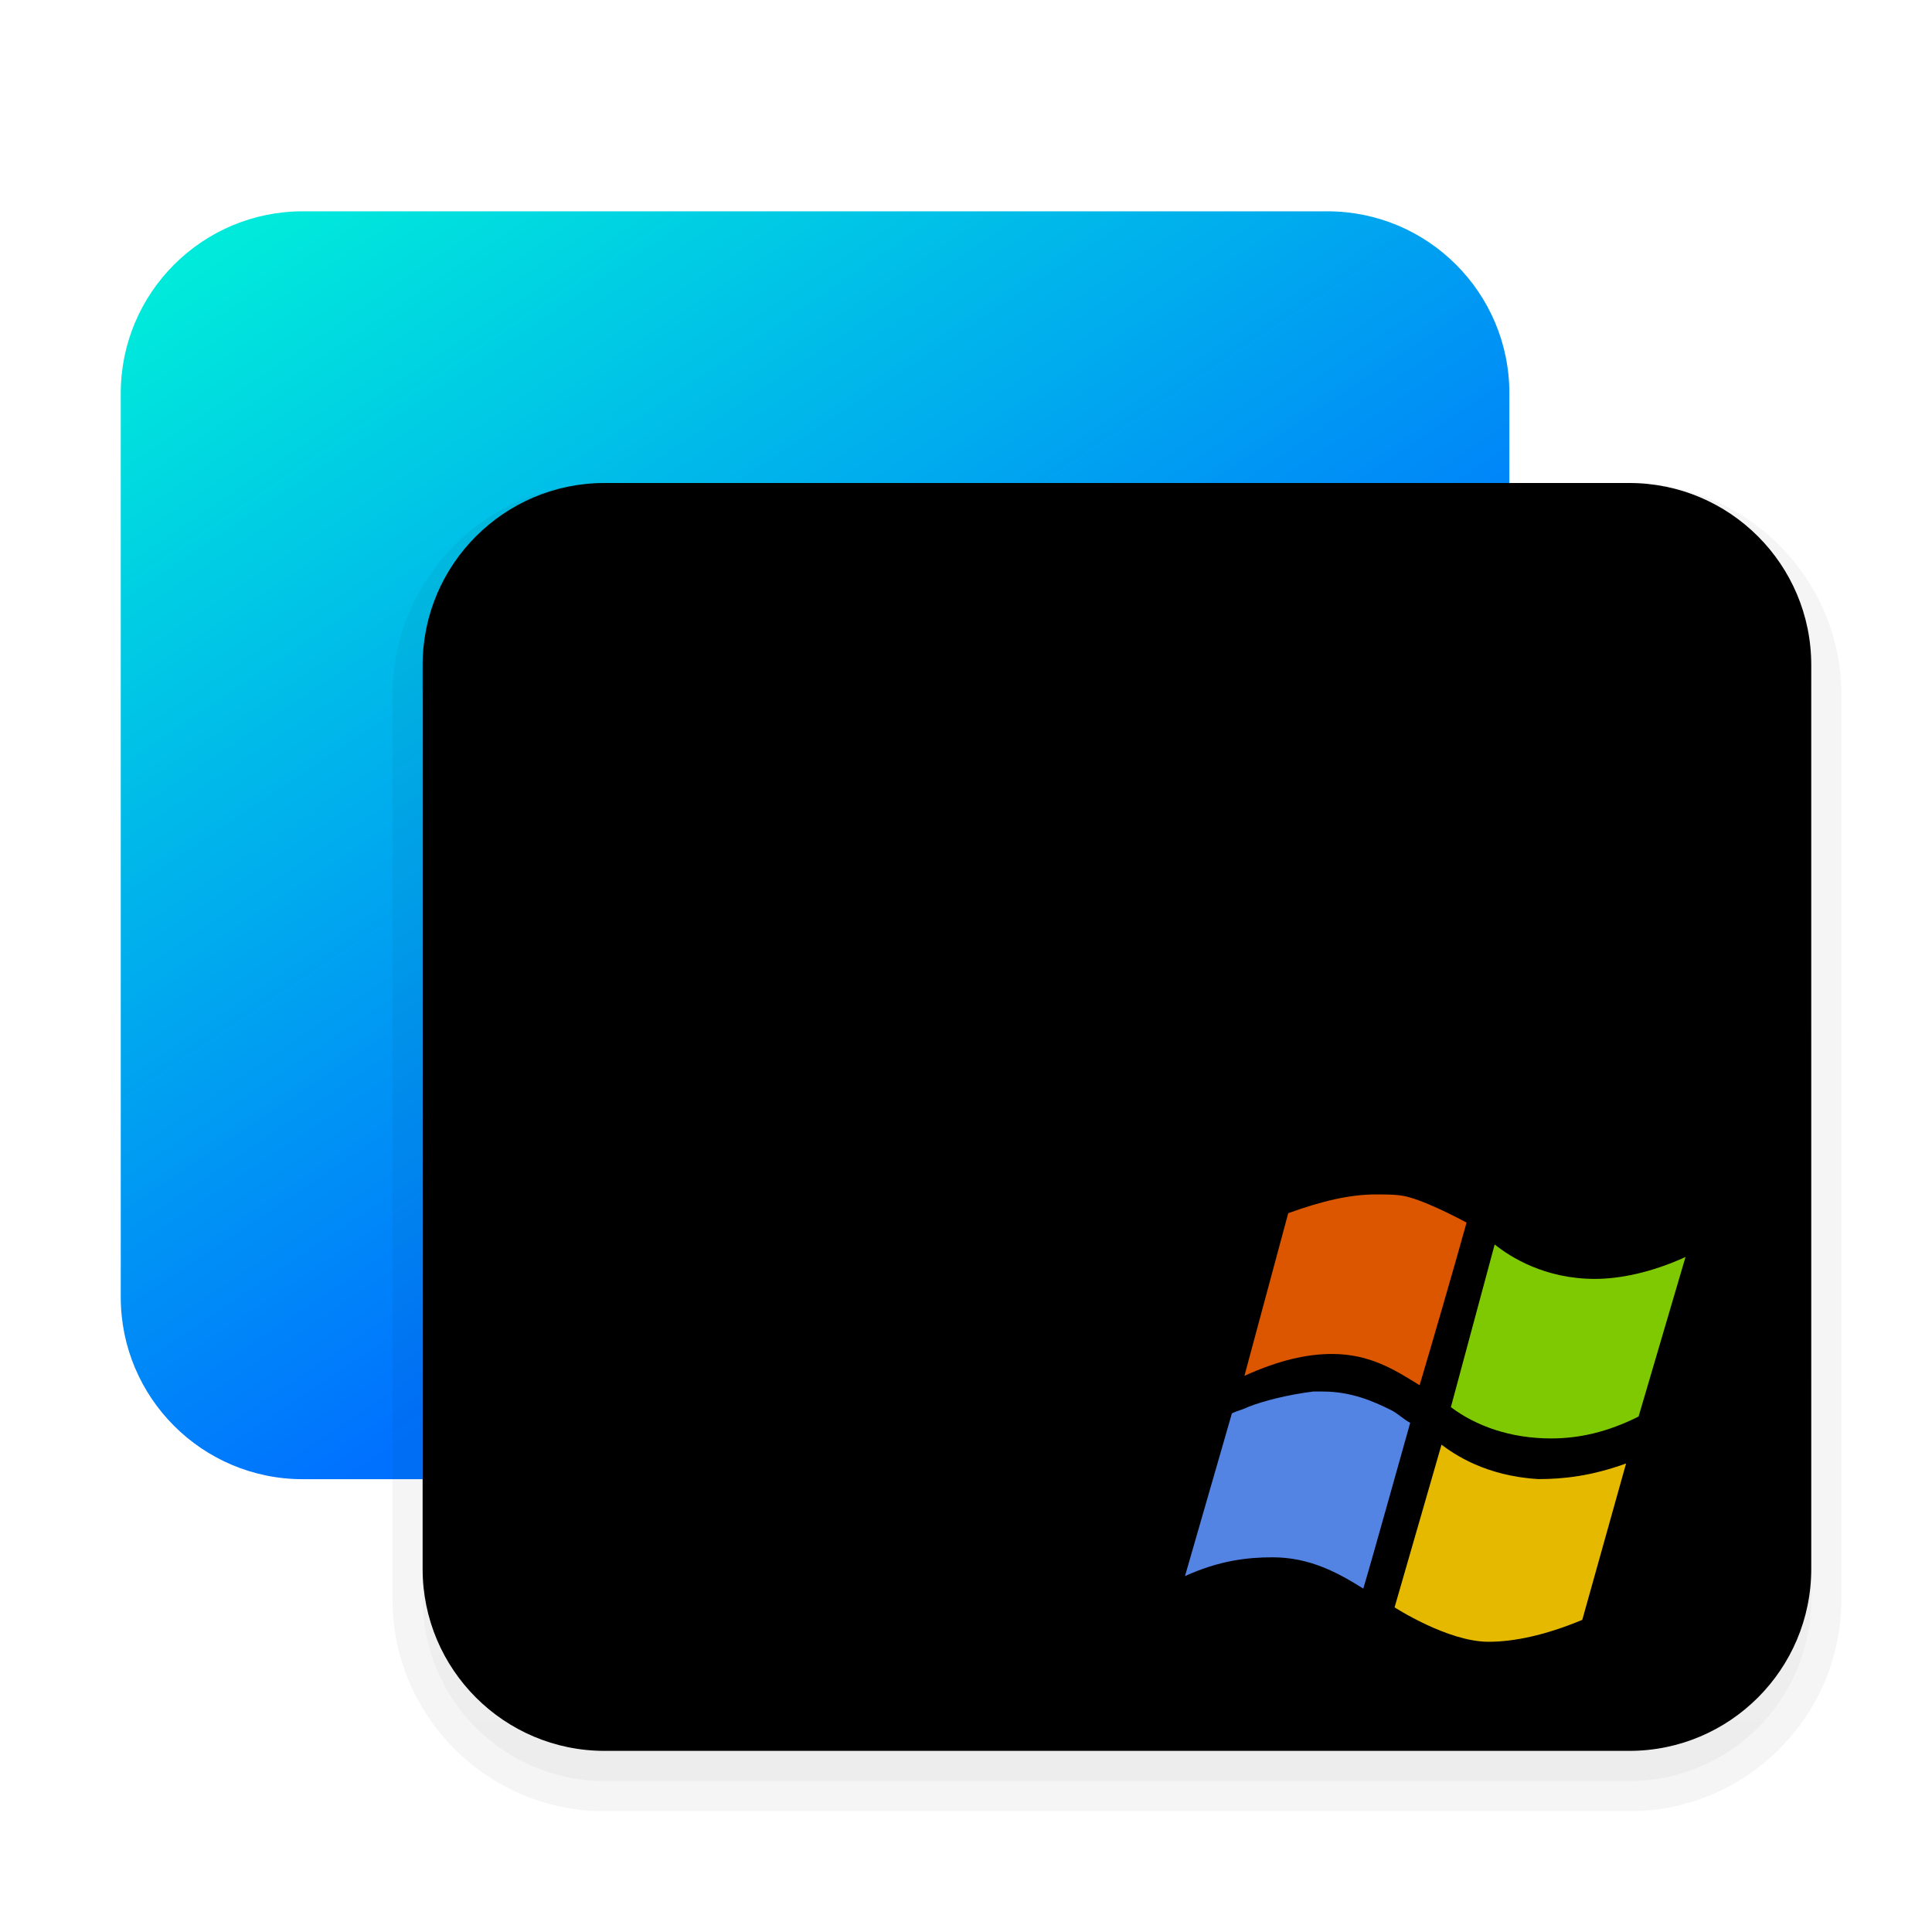 <svg xmlns="http://www.w3.org/2000/svg" xmlns:xlink="http://www.w3.org/1999/xlink" width="64" height="64" viewBox="0 0 64 64">
  <defs>
    <filter id="win7替代工具-64px-a" width="130.4%" height="132.7%" x="-14.3%" y="-15.4%" filterUnits="objectBoundingBox">
      <feOffset dy="1" in="SourceAlpha" result="shadowOffsetOuter1"/>
      <feGaussianBlur in="shadowOffsetOuter1" result="shadowBlurOuter1" stdDeviation="1.5"/>
      <feColorMatrix in="shadowBlurOuter1" result="shadowMatrixOuter1" values="0 0 0 0 0   0 0 0 0 0   0 0 0 0 0  0 0 0 0.2 0"/>
      <feMerge>
        <feMergeNode in="shadowMatrixOuter1"/>
        <feMergeNode in="SourceGraphic"/>
      </feMerge>
    </filter>
    <linearGradient id="win7替代工具-64px-b" x1="0%" x2="50%" y1="8.318%" y2="75.392%">
      <stop offset="0%" stop-color="#00EADB"/>
      <stop offset="100%" stop-color="#0071FF"/>
    </linearGradient>
    <linearGradient id="win7替代工具-64px-c" x1="50%" x2="50%" y1="0%" y2="98.139%">
      <stop offset="0%" stop-color="#FFF"/>
      <stop offset="100%" stop-color="#EDEDED"/>
    </linearGradient>
    <path id="win7替代工具-64px-d" d="M16.03,10 L49.97,10 C53.3,10 56,12.7 56,16.03 L56,45.97 C56,49.3 53.3,52 49.97,52 L16.03,52 C12.7,52 10,49.3 10,45.97 L10,16.03 C10,12.7 12.7,10 16.03,10 Z"/>
    <filter id="win7替代工具-64px-e" width="106.5%" height="107.1%" x="-3.3%" y="-3.6%" filterUnits="objectBoundingBox">
      <feOffset dy="-1" in="SourceAlpha" result="shadowOffsetInner1"/>
      <feComposite in="shadowOffsetInner1" in2="SourceAlpha" k2="-1" k3="1" operator="arithmetic" result="shadowInnerInner1"/>
      <feColorMatrix in="shadowInnerInner1" values="0 0 0 0 0   0 0 0 0 0   0 0 0 0 0  0 0 0 0.101 0"/>
    </filter>
  </defs>
  <g fill="none" fill-rule="evenodd" filter="url(#win7替代工具-64px-a)" transform="translate(4 6)">
    <path fill="url(#win7替代工具-64px-b)" fill-rule="nonzero" d="M6.03,0 L39.97,0 C43.3,0 46,2.7 46,6.03 L46,35.97 C46,39.3 43.3,42 39.97,42 L6.03,42 C2.7,42 0,39.3 0,35.97 L0,6.03 C0,2.7 2.7,0 6.03,0 Z"/>
    <use fill="url(#win7替代工具-64px-c)" xlink:href="#win7替代工具-64px-d"/>
    <use fill="#000" filter="url(#win7替代工具-64px-e)" xlink:href="#win7替代工具-64px-d"/>
    <path stroke="#000" stroke-opacity=".04" d="M49.97,9.5 C51.773,9.5 53.406,10.231 54.587,11.413 C55.769,12.594 56.5,14.227 56.5,16.03 L56.5,16.03 L56.5,45.97 C56.5,47.773 55.769,49.406 54.587,50.587 C53.406,51.769 51.773,52.5 49.97,52.5 L49.97,52.5 L16.03,52.5 C14.227,52.5 12.594,51.769 11.413,50.587 C10.231,49.406 9.5,47.773 9.5,45.97 L9.5,45.97 L9.5,16.03 C9.5,14.227 10.231,12.594 11.413,11.413 C12.594,10.231 14.227,9.5 16.03,9.5 L16.03,9.5 Z"/>
    <g fill-rule="nonzero" transform="translate(35.254 32.567)">
      <path fill="#5383E3" d="M6.839,7.15 C6.218,6.839 5.492,6.529 4.56,6.529 L4.249,6.529 C3.42,6.632 2.591,6.839 2.073,7.047 C1.865,7.15 1.762,7.15 1.554,7.254 L-1.11648824e-13,12.643 C1.14,12.125 2.073,12.021 2.902,12.021 C4.145,12.021 5.078,12.539 5.907,13.057 C6.218,12.021 7.254,8.29 7.461,7.565 C7.254,7.461 7.047,7.254 6.839,7.15 L6.839,7.15 Z"/>
      <path fill="#E5B900" d="M8.498,8.29 L6.943,13.679 C6.943,13.679 8.705,14.819 10.052,14.819 C10.881,14.819 11.917,14.612 13.161,14.093 L14.612,8.912 C13.472,9.327 12.539,9.43 11.71,9.43 C9.948,9.327 8.912,8.601 8.498,8.29 L8.498,8.29 Z"/>
      <path fill="#DC5600" d="M4.871,5.285 C6.114,5.285 6.943,5.803 7.772,6.321 C8.083,5.285 9.016,2.073 9.327,0.933 C9.327,0.933 8.187,0.311 7.461,0.104 C7.15,-2.94921421e-14 6.736,-2.94921421e-14 6.321,-2.94921421e-14 C5.492,-2.94921421e-14 4.56,0.207 3.42,0.622 L1.969,6.01 C3.109,5.492 4.042,5.285 4.871,5.285 Z"/>
      <path fill="#7FC902" d="M13.575,2.798 C11.917,2.798 10.777,2.073 10.259,1.658 L8.808,7.047 C9.637,7.669 10.777,8.083 12.125,8.083 C13.057,8.083 13.99,7.876 15.026,7.358 L16.581,2.073 C15.441,2.591 14.404,2.798 13.575,2.798 Z"/>
    </g>
  </g>
</svg>

